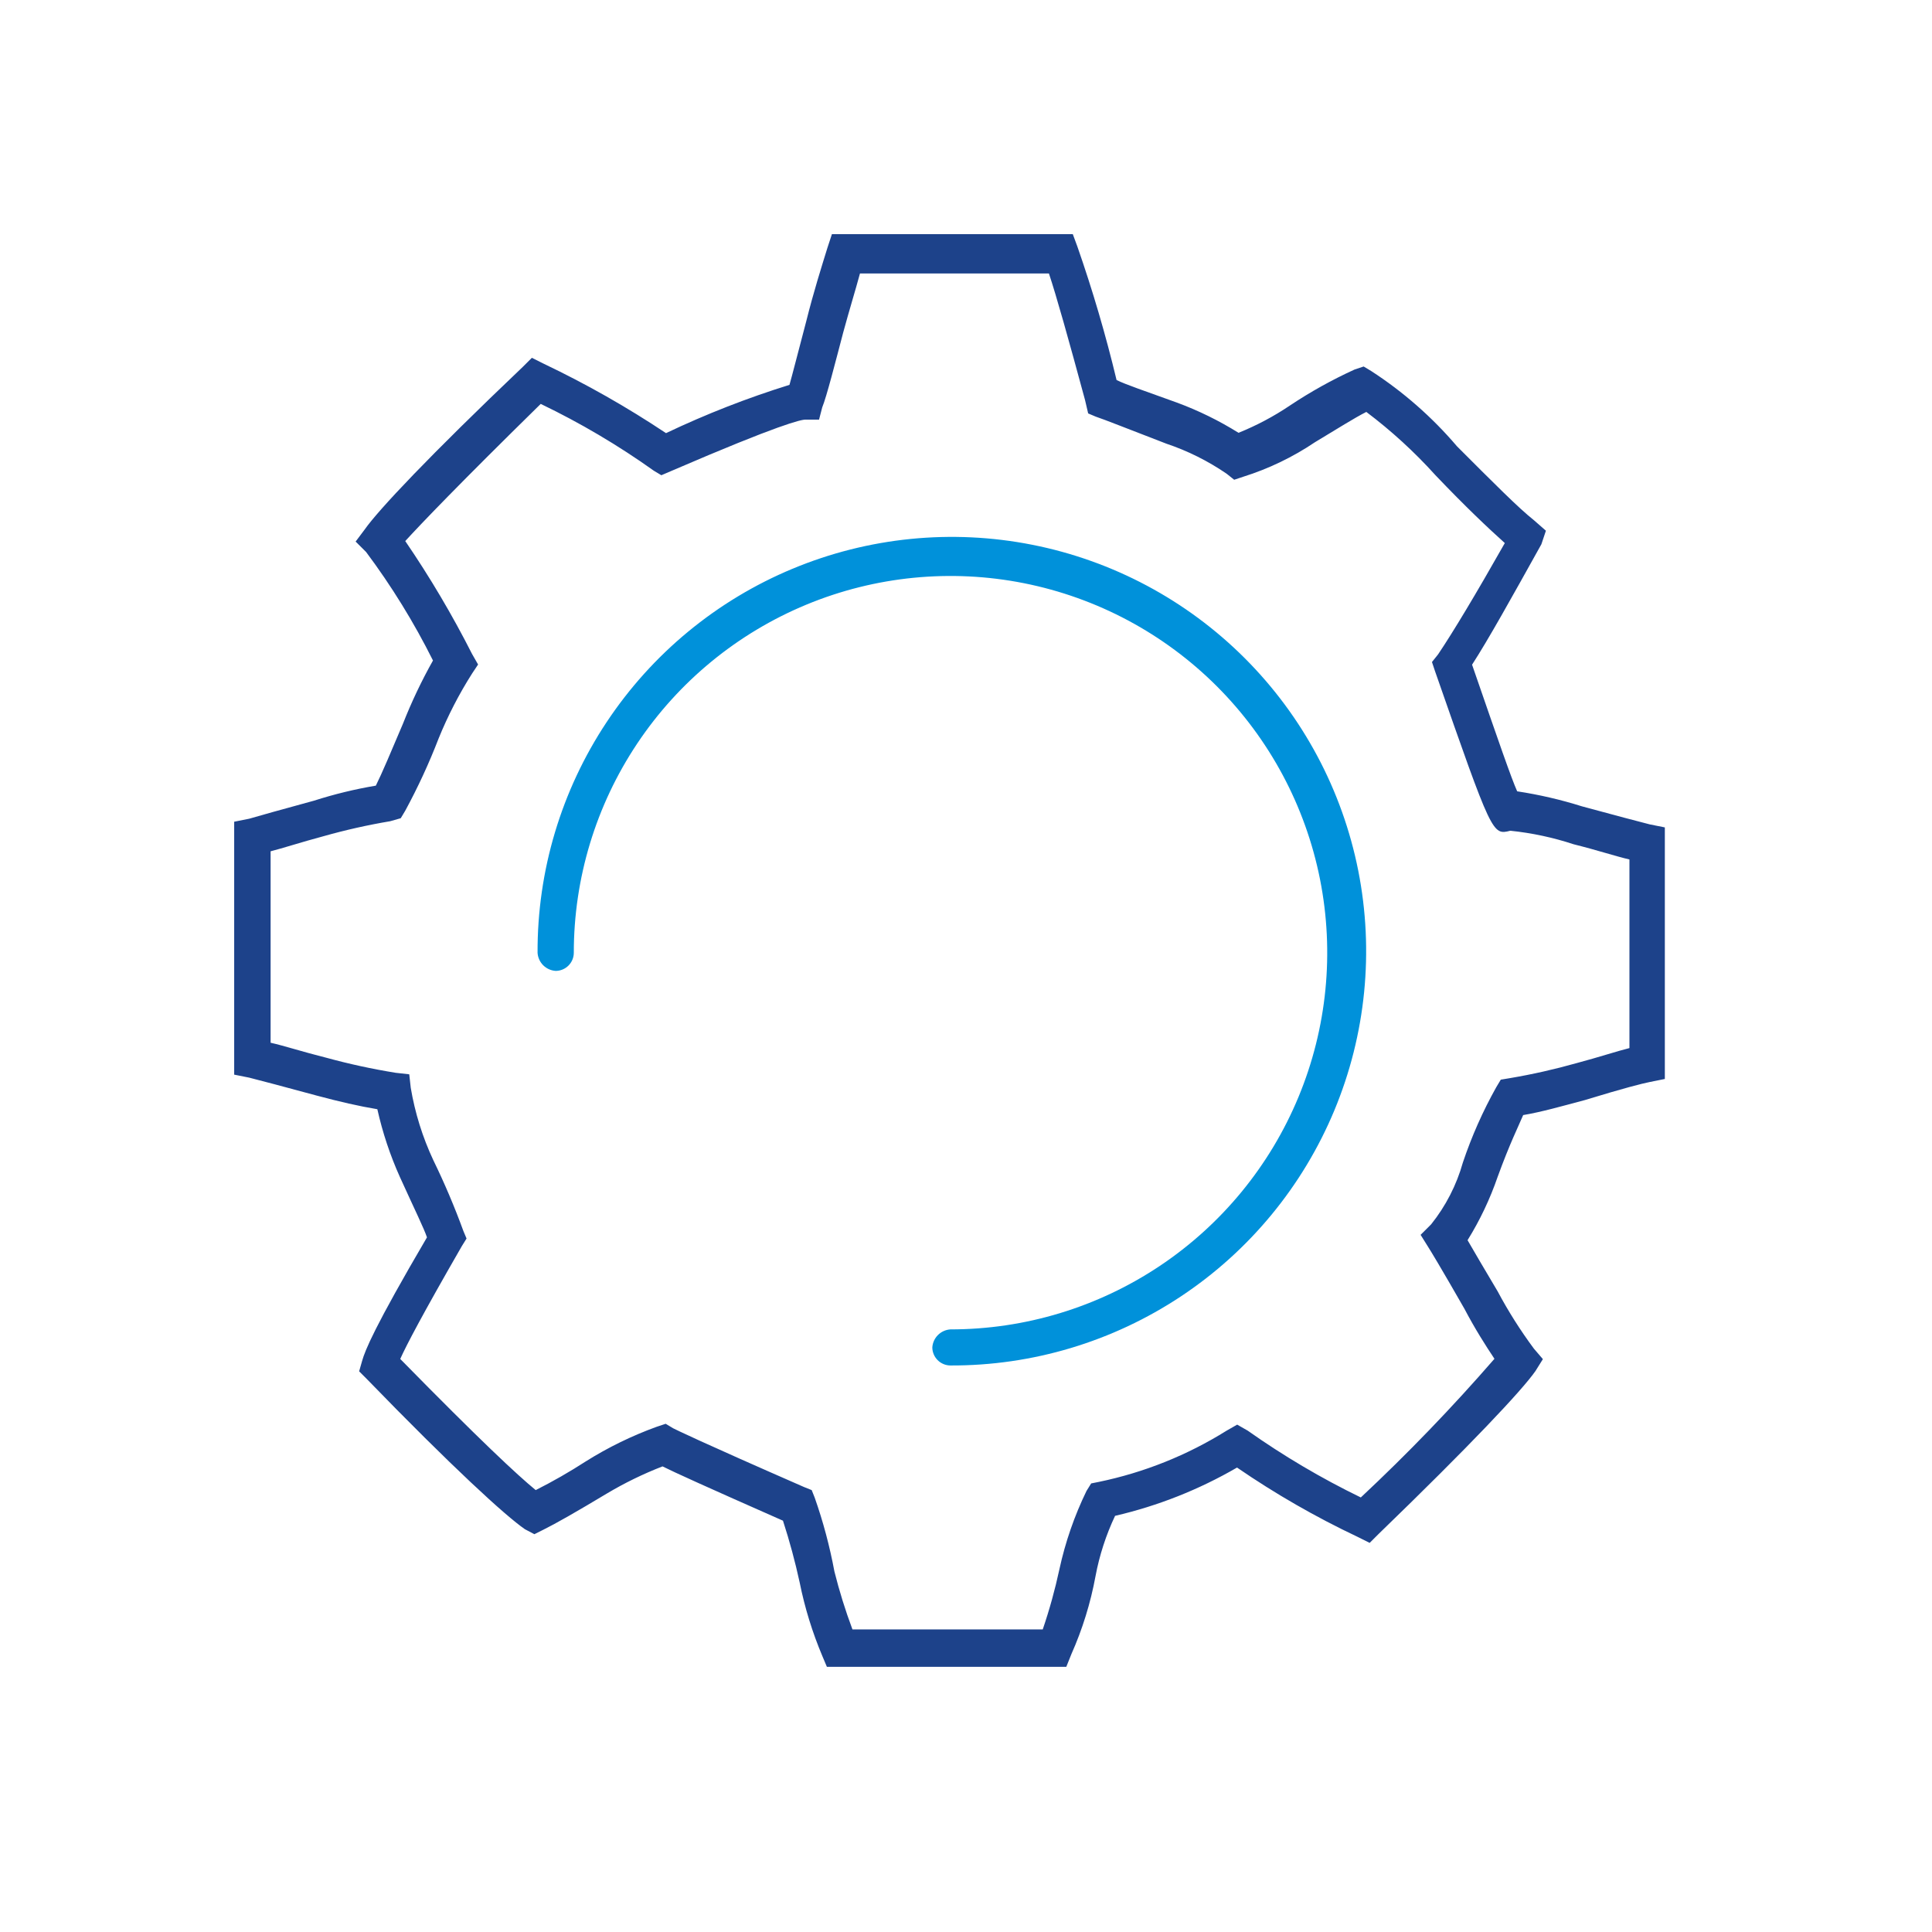 <svg width="99" height="99" viewBox="0 0 99 99" fill="none" xmlns="http://www.w3.org/2000/svg">
<path d="M48.698 69.97C48.454 69.968 48.22 69.87 48.047 69.697C47.874 69.524 47.776 69.29 47.774 69.046C47.79 68.806 47.892 68.58 48.062 68.41C48.232 68.24 48.458 68.138 48.698 68.121C52.517 68.123 56.25 66.992 59.426 64.872C62.602 62.751 65.077 59.737 66.539 56.209C68.001 52.681 68.384 48.799 67.64 45.054C66.895 41.309 65.056 37.868 62.356 35.168C59.656 32.468 56.216 30.63 52.471 29.885C48.725 29.14 44.843 29.523 41.316 30.985C37.788 32.448 34.773 34.923 32.653 38.099C30.532 41.275 29.401 45.008 29.403 48.827C29.401 49.071 29.303 49.305 29.13 49.478C28.957 49.651 28.723 49.749 28.479 49.751C28.237 49.737 28.009 49.635 27.837 49.465C27.666 49.295 27.562 49.068 27.546 48.827C27.529 44.621 28.761 40.505 31.087 37.001C33.413 33.497 36.727 30.762 40.609 29.145C44.492 27.527 48.767 27.099 52.892 27.915C57.018 28.73 60.809 30.753 63.783 33.726C66.758 36.7 68.782 40.489 69.6 44.615C70.417 48.741 69.991 53.016 68.375 56.899C66.758 60.782 64.025 64.097 60.522 66.424C57.019 68.751 52.904 69.986 48.698 69.97V69.97Z" fill="#0091DA"/>
<path d="M54.639 85.413H42.372L42.141 84.865C41.628 83.649 41.237 82.384 40.977 81.09C40.745 80.021 40.459 78.964 40.121 77.923C36.106 76.151 34.565 75.449 33.949 75.141C32.959 75.526 32.002 75.992 31.09 76.536C29.549 77.461 28.47 78.077 27.845 78.385L27.383 78.616L26.895 78.359C25.893 77.666 23.188 75.192 18.788 70.655L18.403 70.27L18.557 69.731C18.711 69.191 19.174 68.019 21.879 63.405C21.724 62.942 21.262 62.009 20.492 60.314C19.99 59.198 19.603 58.033 19.336 56.839C18.403 56.685 17.401 56.454 16.246 56.145C14.534 55.683 13.387 55.375 12.77 55.221L12 55.067V42.107L12.77 41.953C13.31 41.798 14.388 41.49 16.092 41.028C17.128 40.696 18.186 40.439 19.259 40.258C19.567 39.641 20.03 38.545 20.646 37.09C21.085 35.975 21.6 34.891 22.187 33.846C21.213 31.895 20.067 30.036 18.763 28.29L18.223 27.751L18.686 27.135C19.387 26.133 22.007 23.351 26.792 18.797L27.255 18.335L27.871 18.643C30.039 19.676 32.13 20.863 34.128 22.195C36.175 21.221 38.289 20.394 40.454 19.721C40.608 19.182 40.84 18.258 41.31 16.477C41.696 14.936 42.089 13.704 42.398 12.702L42.629 12H54.973L55.204 12.625C55.989 14.873 56.66 17.158 57.215 19.473C57.678 19.704 58.602 20.012 60.306 20.629C61.409 21.036 62.467 21.555 63.465 22.178C64.387 21.806 65.268 21.339 66.093 20.783C67.149 20.079 68.259 19.461 69.414 18.934L69.876 18.78L70.261 19.011C71.907 20.078 73.389 21.378 74.661 22.872C76.51 24.721 77.82 26.039 78.599 26.655L79.216 27.195L78.984 27.888C77.435 30.67 76.279 32.75 75.432 34.06C76.819 38.075 77.435 39.855 77.743 40.549C78.868 40.72 79.979 40.977 81.064 41.319C82.777 41.781 83.924 42.09 84.54 42.244L85.31 42.398V55.289L84.54 55.444C84.155 55.521 83.23 55.752 81.219 56.368C80.063 56.676 78.984 56.984 78.051 57.139C77.82 57.686 77.358 58.611 76.742 60.306C76.351 61.441 75.834 62.53 75.201 63.55C75.509 64.089 76.057 65.014 76.742 66.17C77.287 67.193 77.908 68.174 78.599 69.106L79.061 69.645L78.676 70.261C77.974 71.263 75.355 74.045 70.647 78.599L70.184 79.061L69.568 78.753C67.416 77.736 65.35 76.548 63.388 75.201C61.439 76.332 59.333 77.166 57.139 77.675C56.674 78.658 56.337 79.696 56.137 80.765C55.883 82.145 55.466 83.489 54.896 84.771L54.639 85.413ZM43.682 83.496H53.432C53.778 82.483 54.063 81.451 54.288 80.405C54.589 79.02 55.055 77.675 55.675 76.399L55.914 76.014L56.3 75.937C58.624 75.457 60.844 74.567 62.857 73.309L63.396 73.001L63.935 73.309C65.771 74.606 67.709 75.751 69.731 76.733C72.135 74.485 74.421 72.113 76.579 69.628C76.117 68.935 75.577 68.087 75.038 67.06C73.797 64.894 73.326 64.124 73.18 63.893L72.795 63.276L73.335 62.737C74.084 61.801 74.637 60.724 74.961 59.57C75.41 58.232 75.983 56.94 76.673 55.709L76.904 55.324L77.367 55.247C78.521 55.052 79.664 54.794 80.791 54.476C81.946 54.168 82.871 53.86 83.496 53.706V44.041C82.794 43.879 81.869 43.57 80.636 43.262C79.583 42.915 78.495 42.682 77.392 42.569C76.468 42.8 76.468 42.8 73.531 34.385L73.377 33.923L73.686 33.538C74.465 32.382 75.62 30.456 77.11 27.828C76.254 27.058 75.107 25.979 73.557 24.352C72.482 23.16 71.295 22.074 70.013 21.108C69.388 21.425 68.541 21.964 67.385 22.658C66.25 23.423 65.01 24.02 63.704 24.43L63.242 24.584L62.857 24.276C61.903 23.622 60.863 23.103 59.767 22.735C57.763 21.964 56.608 21.502 56.145 21.348L55.76 21.185L55.598 20.492C54.742 17.333 54.134 15.167 53.749 14.012H44.067C43.836 14.868 43.528 15.861 43.211 17.025C42.826 18.489 42.355 20.338 42.132 20.877L41.97 21.502H41.276C41.045 21.502 39.967 21.733 34.428 24.121L33.889 24.352L33.504 24.121C31.673 22.816 29.734 21.671 27.708 20.697C23.539 24.789 21.613 26.801 20.766 27.725C22.032 29.578 23.175 31.511 24.19 33.512L24.498 34.051L24.19 34.514C23.521 35.567 22.948 36.679 22.478 37.835C21.988 39.106 21.416 40.344 20.766 41.542L20.535 41.927L19.995 42.081C18.841 42.275 17.698 42.532 16.571 42.851C15.416 43.16 14.482 43.468 13.866 43.622V53.432C14.559 53.586 15.493 53.894 16.725 54.202C17.895 54.522 19.081 54.779 20.278 54.973L20.971 55.05L21.048 55.743C21.264 57.025 21.652 58.272 22.204 59.45C22.78 60.632 23.294 61.843 23.745 63.079L23.907 63.465L23.668 63.85C21.665 67.325 20.817 68.943 20.509 69.636C24.601 73.805 26.501 75.577 27.451 76.356C28.333 75.912 29.19 75.42 30.019 74.884C31.163 74.166 32.38 73.572 33.649 73.112L34.111 72.958L34.496 73.189C34.651 73.266 35.729 73.805 41.208 76.202L41.593 76.356L41.747 76.742C42.181 77.975 42.518 79.24 42.757 80.525C43.009 81.532 43.318 82.524 43.682 83.496V83.496Z" fill="#1D428A"/>
</svg>
